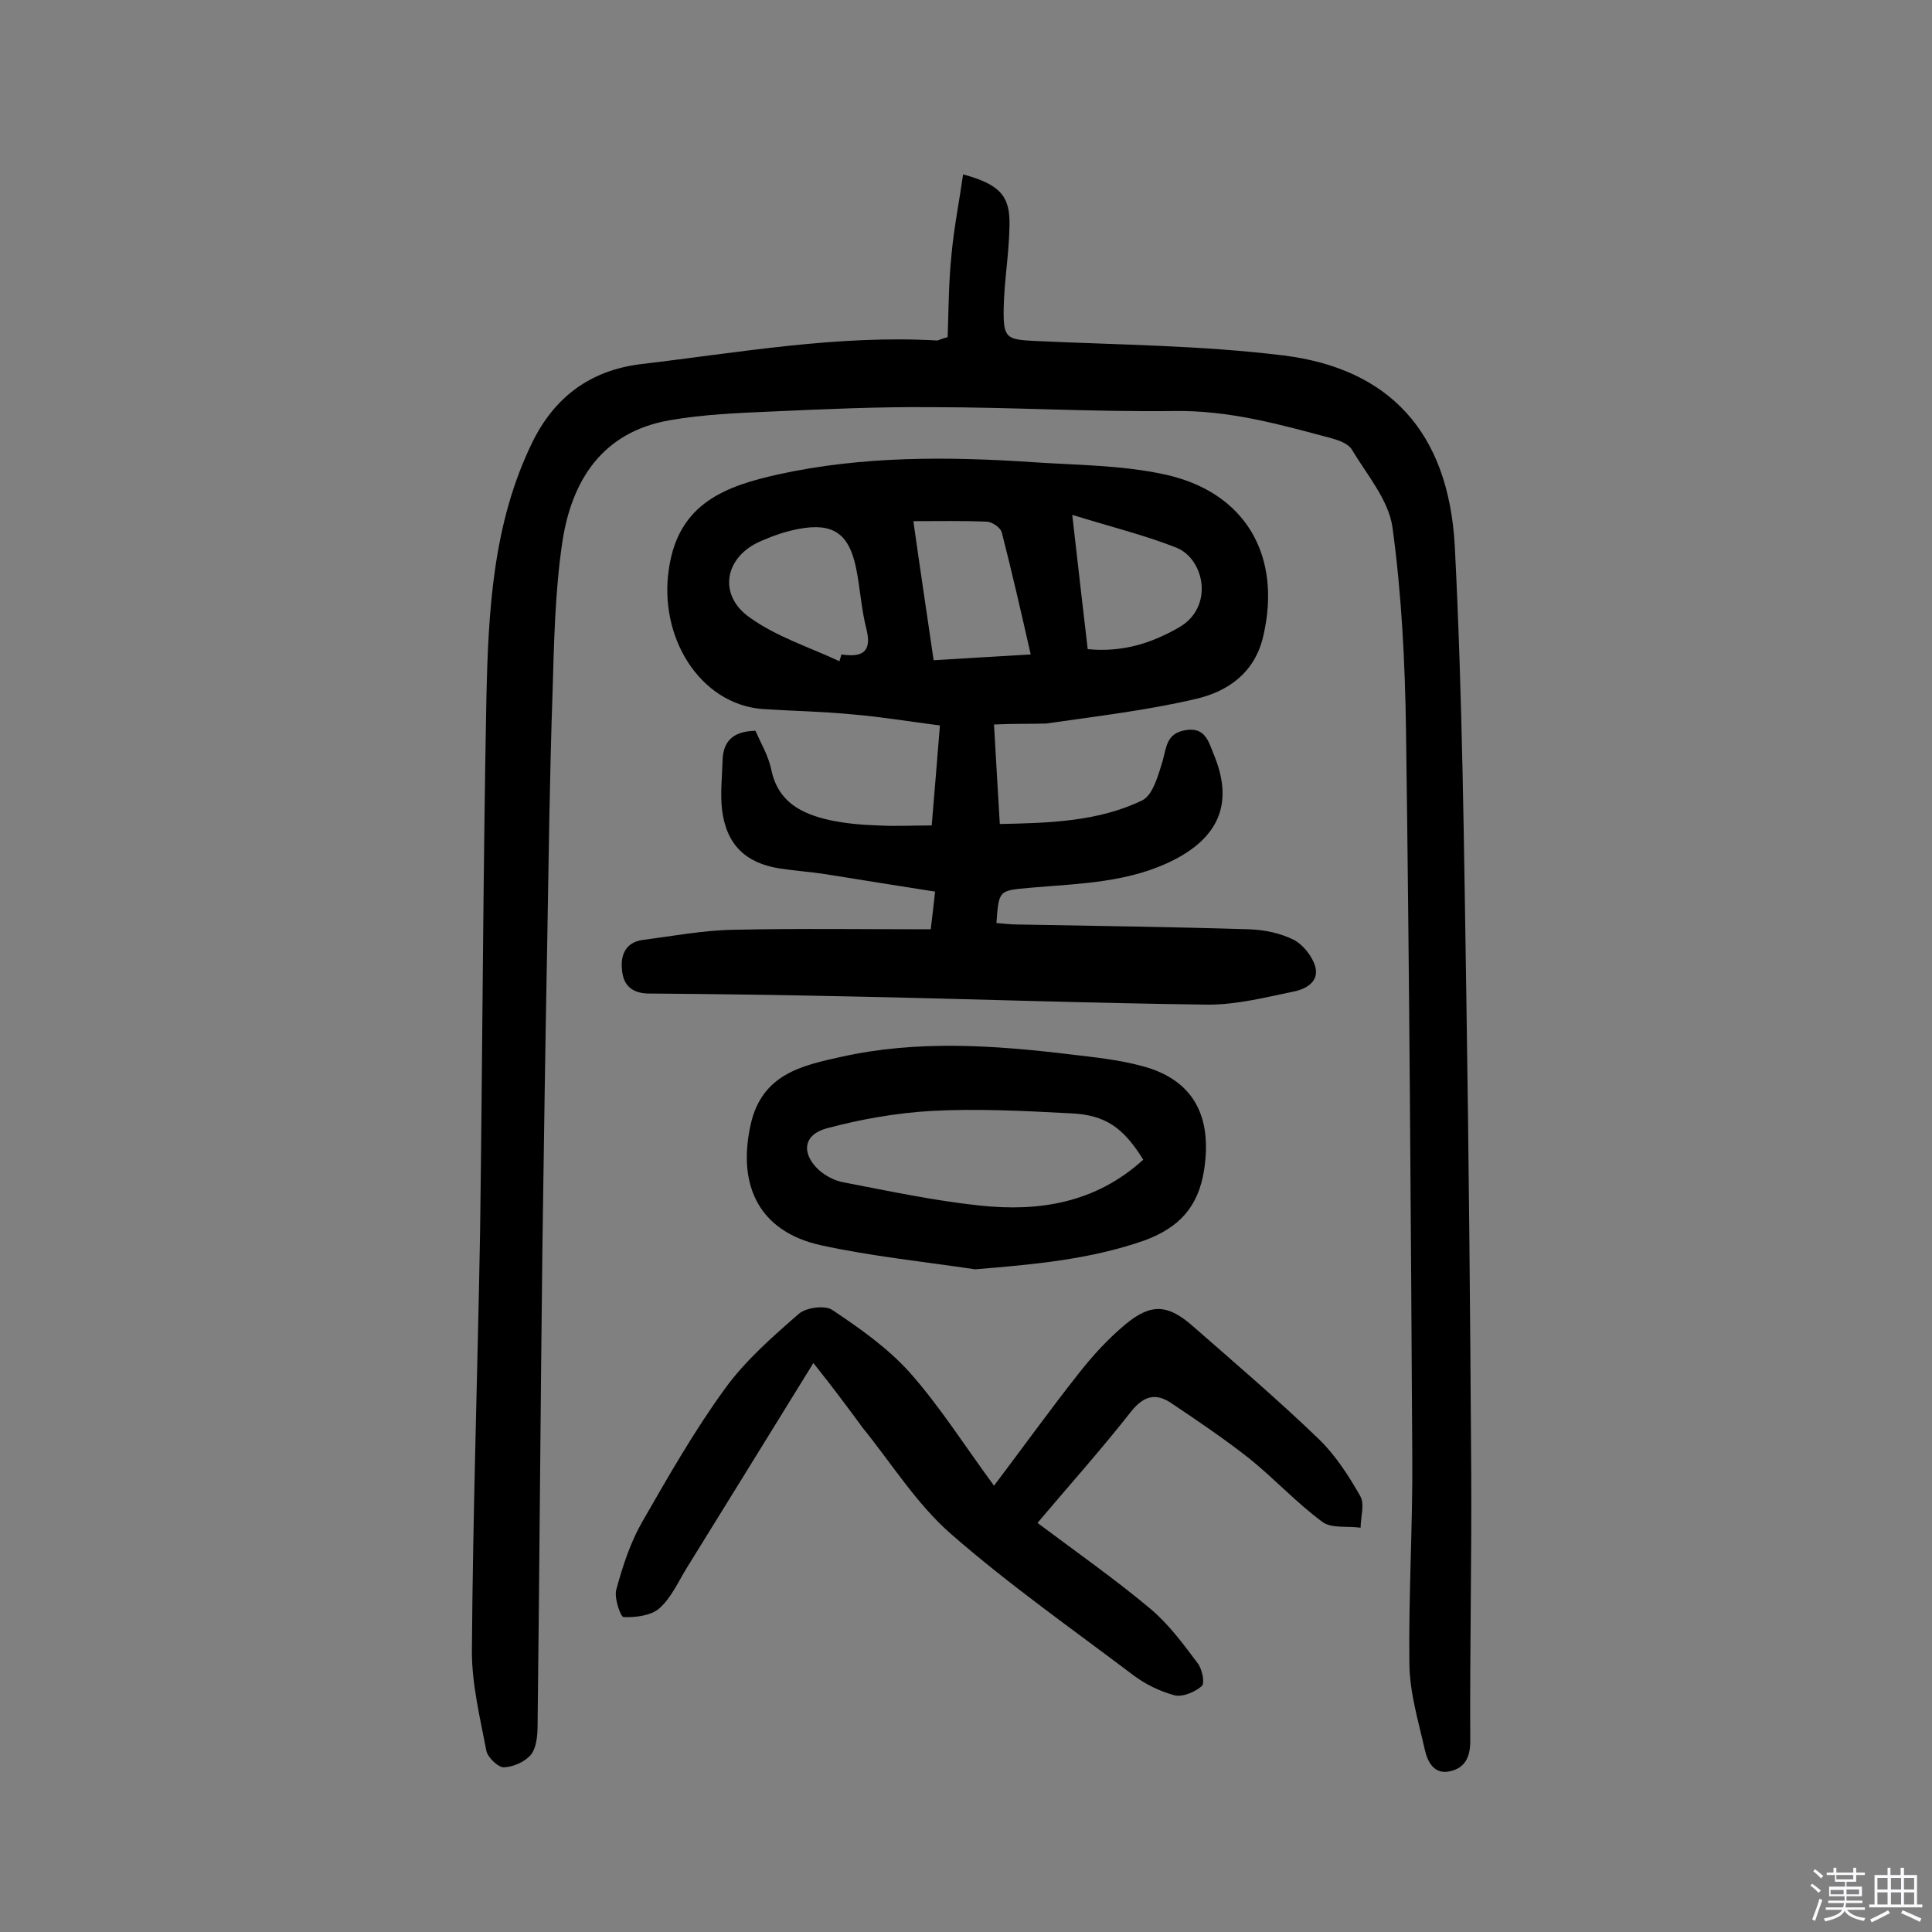 <svg enable-background="new 0 0 400 400" viewBox="0 0 400 400" xmlns="http://www.w3.org/2000/svg"><rect x="0" y="0" width="400" height="400" fill="#808080" stroke="none"/><path d="m374.8 390.4.4-.4c.7.5 1.3 1 1.8 1.4l-.5.5c-.5-.6-1.1-1.1-1.7-1.5zm1 7.3-.6-.3c.5-1.4 1.1-2.8 1.5-4.3.2.1.4.2.6.3-.5 1.3-1 2.8-1.5 4.3zm-.4-10.3.4-.4c.4.3 1 .8 1.7 1.4l-.5.5c-.4-.5-1-1-1.6-1.5zm2.5.3h1.7v-1h.6v1h3.5v-1h.6v1h1.8v.5h-1.8v1.4h-2v1h3.2v2h-3.2v.9h3.3v.5h-3.4c0 .3-.1.6-.1.9h4v.5h-3.7c.7.9 1.9 1.5 3.8 1.7-.1.2-.2.4-.3.6-2.1-.4-3.5-1.1-4-2.1-.4 1-1.8 1.7-4 2.2-.1-.2-.2-.4-.3-.6 2.1-.4 3.4-1 3.8-1.8h-3.4v-.5h3.6c.1-.3.1-.6.2-.9h-3.3v-.5h3.4c0-.3 0-.6 0-.9h-3.2v-2h3.3v-1h-2.1v-1.4h-1.7v-.5zm1.1 3.5v1h2.7c0-.3 0-.4 0-.4 0-.1 0-.2 0-.2 0-.1 0-.2 0-.3h-2.7zm1.2-3v.9h3.5v-.9zm4.7 3h-2.6v.6.4h2.6z" fill="#fbfafc"/><path d="m393.6 386.7h.6v1.5h2.7v6.1h1.1v.6h-11v-.6h1.1v-6.1h2.7v-1.5h.6v1.5h2.1v-1.5zm-2.7 8.8.4.6c-1.2.6-2.5 1.3-3.8 1.9-.1-.2-.2-.4-.3-.6 1.2-.6 2.5-1.2 3.7-1.9zm-2.2-6.7v2.4h2.1v-2.4zm0 3v2.5h2.1v-2.5zm2.8-3v2.4h2.1v-2.4zm0 3v2.5h2.1v-2.5zm6 6.1c-1.4-.7-2.7-1.3-3.9-1.8l.3-.6c1.5.6 2.7 1.2 3.9 1.7zm-1.2-9.1h-2.1v2.4h2.1zm-2.1 3v2.5h2.1v-2.5z" fill="#fbfafc"/><g fill="#010000"><path d="m196.2 69.8c.2-5.6.2-11.4.8-17.1.5-5.5 1.6-11 2.4-16.6 7.6 2.1 9.8 4.4 9.6 10.8-.1 5.7-1.1 11.3-1.2 17-.1 6.2.6 6.4 6.6 6.7 17.2.8 34.4.9 51.4 3 21.6 2.7 34.1 15.6 35.4 39.5 1.6 31.3 1.9 62.6 2.4 93.9.5 32.6.8 65.3 1 97.9.1 18.5-.3 37-.2 55.6 0 3.3-1.1 5.5-4.1 6.2-3.3.8-4.7-1.8-5.3-4.4-1.3-5.8-3.1-11.7-3.2-17.6-.2-14.3.7-28.5.6-42.8-.3-50.2-.6-100.4-1.3-150.6-.2-14.1-.9-28.2-2.8-42.1-.8-5.7-5.3-10.9-8.4-16.1-.7-1.2-2.6-1.9-4-2.3-10.8-2.9-21.4-5.9-32.9-5.7-16.7.2-33.4-.8-50.1-.8-11-.1-22.1.4-33.1.9-7.1.3-14.2.6-21.1 1.8-14 2.4-20.4 12.5-22.3 25.4-1.5 10.2-1.7 20.7-2 31-.6 17.2-.8 34.4-1.1 51.6-.4 21.1-.7 42.2-1 63.3-.4 33-.6 65.9-1 98.9 0 2-.2 4.5-1.3 6-1.2 1.5-3.6 2.6-5.6 2.7-1.2.1-3.4-2-3.7-3.4-1.3-6.8-3-13.7-3-20.6.2-29 1.2-58.1 1.7-87.1.5-36.7.6-73.4 1.3-110.1.4-18.1 1.3-36.3 9.5-53.1 4.6-9.4 12-14.9 22.4-16.2 20.4-2.4 40.8-6.1 61.5-4.9.3-.1.7-.3 2.1-.7z"/><path d="m205.8 150c.4 7.3.8 13.7 1.2 20.6 10.3-.2 20.4-.5 29.5-4.9 2.2-1.1 3.3-5.2 4.2-8.1.8-2.9.8-5.7 4.6-6.4 4.2-.8 4.9 2.3 6 5 4 9.6 1.4 16.7-7.8 21.6-9.5 5-19.9 5.1-30.2 6-6.5.6-6.5.4-7 7.3 1.4.1 2.8.3 4.1.3 16.1.3 32.1.5 48.2 1 3.2.1 6.5.8 9.3 2.2 1.9 1 3.8 3.4 4.4 5.5.9 3.2-2 4.7-4.5 5.2-5.8 1.2-11.7 2.7-17.6 2.7-24.8-.3-49.6-1.2-74.4-1.7-13.8-.3-27.6-.5-41.4-.6-3.4 0-5.3-1.6-5.6-4.7-.4-3.1.6-5.9 4.3-6.4 6.2-.8 12.5-2 18.8-2.1 13.5-.3 26.9-.1 40.8-.1.3-2.6.6-4.9.9-7.8-7.7-1.2-15.1-2.4-22.6-3.6-3.2-.5-6.4-.7-9.6-1.2-7-1.1-11-4.9-11.9-12.1-.4-3.3 0-6.8.1-10.2.1-4 2.1-6.1 6.8-6.2 1.1 2.5 2.7 5.2 3.3 8.1 1.4 6.7 6.3 9.1 12.1 10.4 3.3.7 6.7 1 10.1 1.1 3.5.2 7.1 0 11 0 .6-6.9 1.1-13.5 1.7-20.7-6.2-.8-12.2-1.8-18.2-2.3-6.1-.6-12.3-.7-18.5-1.1-13-1-21.6-14.9-19.4-29.1 2-13.7 12-17.1 22.7-19.5 17.4-3.8 35.1-3.7 52.8-2.5 9 .6 18.2.6 27 2.5 16.9 3.6 24.5 16.9 20.5 33.7-1.8 7.5-7.4 11.3-13.9 12.8-10.2 2.4-20.7 3.6-31 5.1-3.4.1-6.8 0-10.8.2zm-32-13.1c.1-.5.3-.9.4-1.4 4.1.6 6.4-.3 5.2-5.2-1.1-4.2-1.3-8.6-2.2-12.9-1.5-7-4.8-9.2-11.8-7.9-2.7.5-5.3 1.4-7.8 2.5-7.6 3.2-9.1 11.2-2.3 15.9 5.6 4 12.3 6.1 18.5 9zm15.3-29c1.4 9.9 2.8 19.2 4.2 28.8 6.8-.4 12.8-.8 20.1-1.2-2-8.8-3.9-17.1-6-25.3-.3-1-2-2.2-3.2-2.2-4.8-.2-9.7-.1-15.1-.1zm36.1 26.5c7.4.7 13.3-1.3 18.9-4.5 7.3-4.2 5.3-14.1-.5-16.5-6.6-2.6-13.5-4.3-21.6-6.8 1.2 10.6 2.2 19.3 3.2 27.8z"/><path d="m168.4 282.2c-9 14.6-17.6 28.5-26.2 42.4-1.8 2.9-3.2 6.2-5.7 8.4-1.7 1.5-4.9 1.9-7.4 1.8-.6 0-2-4-1.5-5.7 1.3-4.8 2.9-9.7 5.3-13.9 5.4-9.4 10.8-18.9 17.2-27.7 4.2-5.8 9.8-10.7 15.3-15.5 1.5-1.3 5.4-1.8 6.9-.8 5.7 3.8 11.5 7.9 16 12.9 6.3 7.1 11.4 15.2 17.5 23.5 5.9-7.8 11.5-15.6 17.5-23.2 2.9-3.7 6.1-7.2 9.7-10.2 5.4-4.5 8.9-4.1 14 .4 8.8 7.7 17.7 15.3 26.1 23.4 3.4 3.3 6.1 7.5 8.5 11.7 1 1.7.1 4.4.1 6.6-2.7-.4-6 .2-7.9-1.2-5.3-3.9-9.9-8.9-15.1-13.1-5.2-4.1-10.7-7.8-16.2-11.5-3.1-2.1-5.6-1.6-8.2 1.6-6.2 7.9-12.9 15.4-19.5 23.2 8 6 16 11.6 23.4 17.8 3.8 3.2 6.8 7.3 9.8 11.3.9 1.2 1.5 4.1.8 4.7-1.4 1.2-3.9 2.3-5.6 1.9-3-.8-6.1-2.3-8.6-4.2-12.7-9.6-25.8-18.8-37.7-29.2-7.1-6.2-12.3-14.6-18.3-22-3-4.1-6.2-8.4-10.2-13.4z"/><path d="m201.9 262.8c-10.7-1.6-21.5-2.7-32-5-12.6-2.8-17.3-12.2-14.5-24.9 2.3-10.5 10.6-12.3 18.8-14.1 15.7-3.5 31.6-2.4 47.4-.5 5 .6 10 1.1 14.8 2.4 10.7 2.8 14.6 10.4 12.9 21.5-1.2 7.8-5.3 12-12.3 14.6-11.4 4-23.1 5-35.1 6zm34.8-22.7c-4.1-6.6-7.8-9.3-15.1-9.6-9.5-.5-19.1-1-28.6-.5-7.3.4-14.7 1.7-21.8 3.6-4.9 1.3-5.4 5.2-1.6 8.7 1.4 1.2 3.3 2.2 5.1 2.5 9.4 1.8 18.7 3.8 28.2 4.8 12.2 1.3 23.9-.5 33.8-9.5z"/></g></svg>